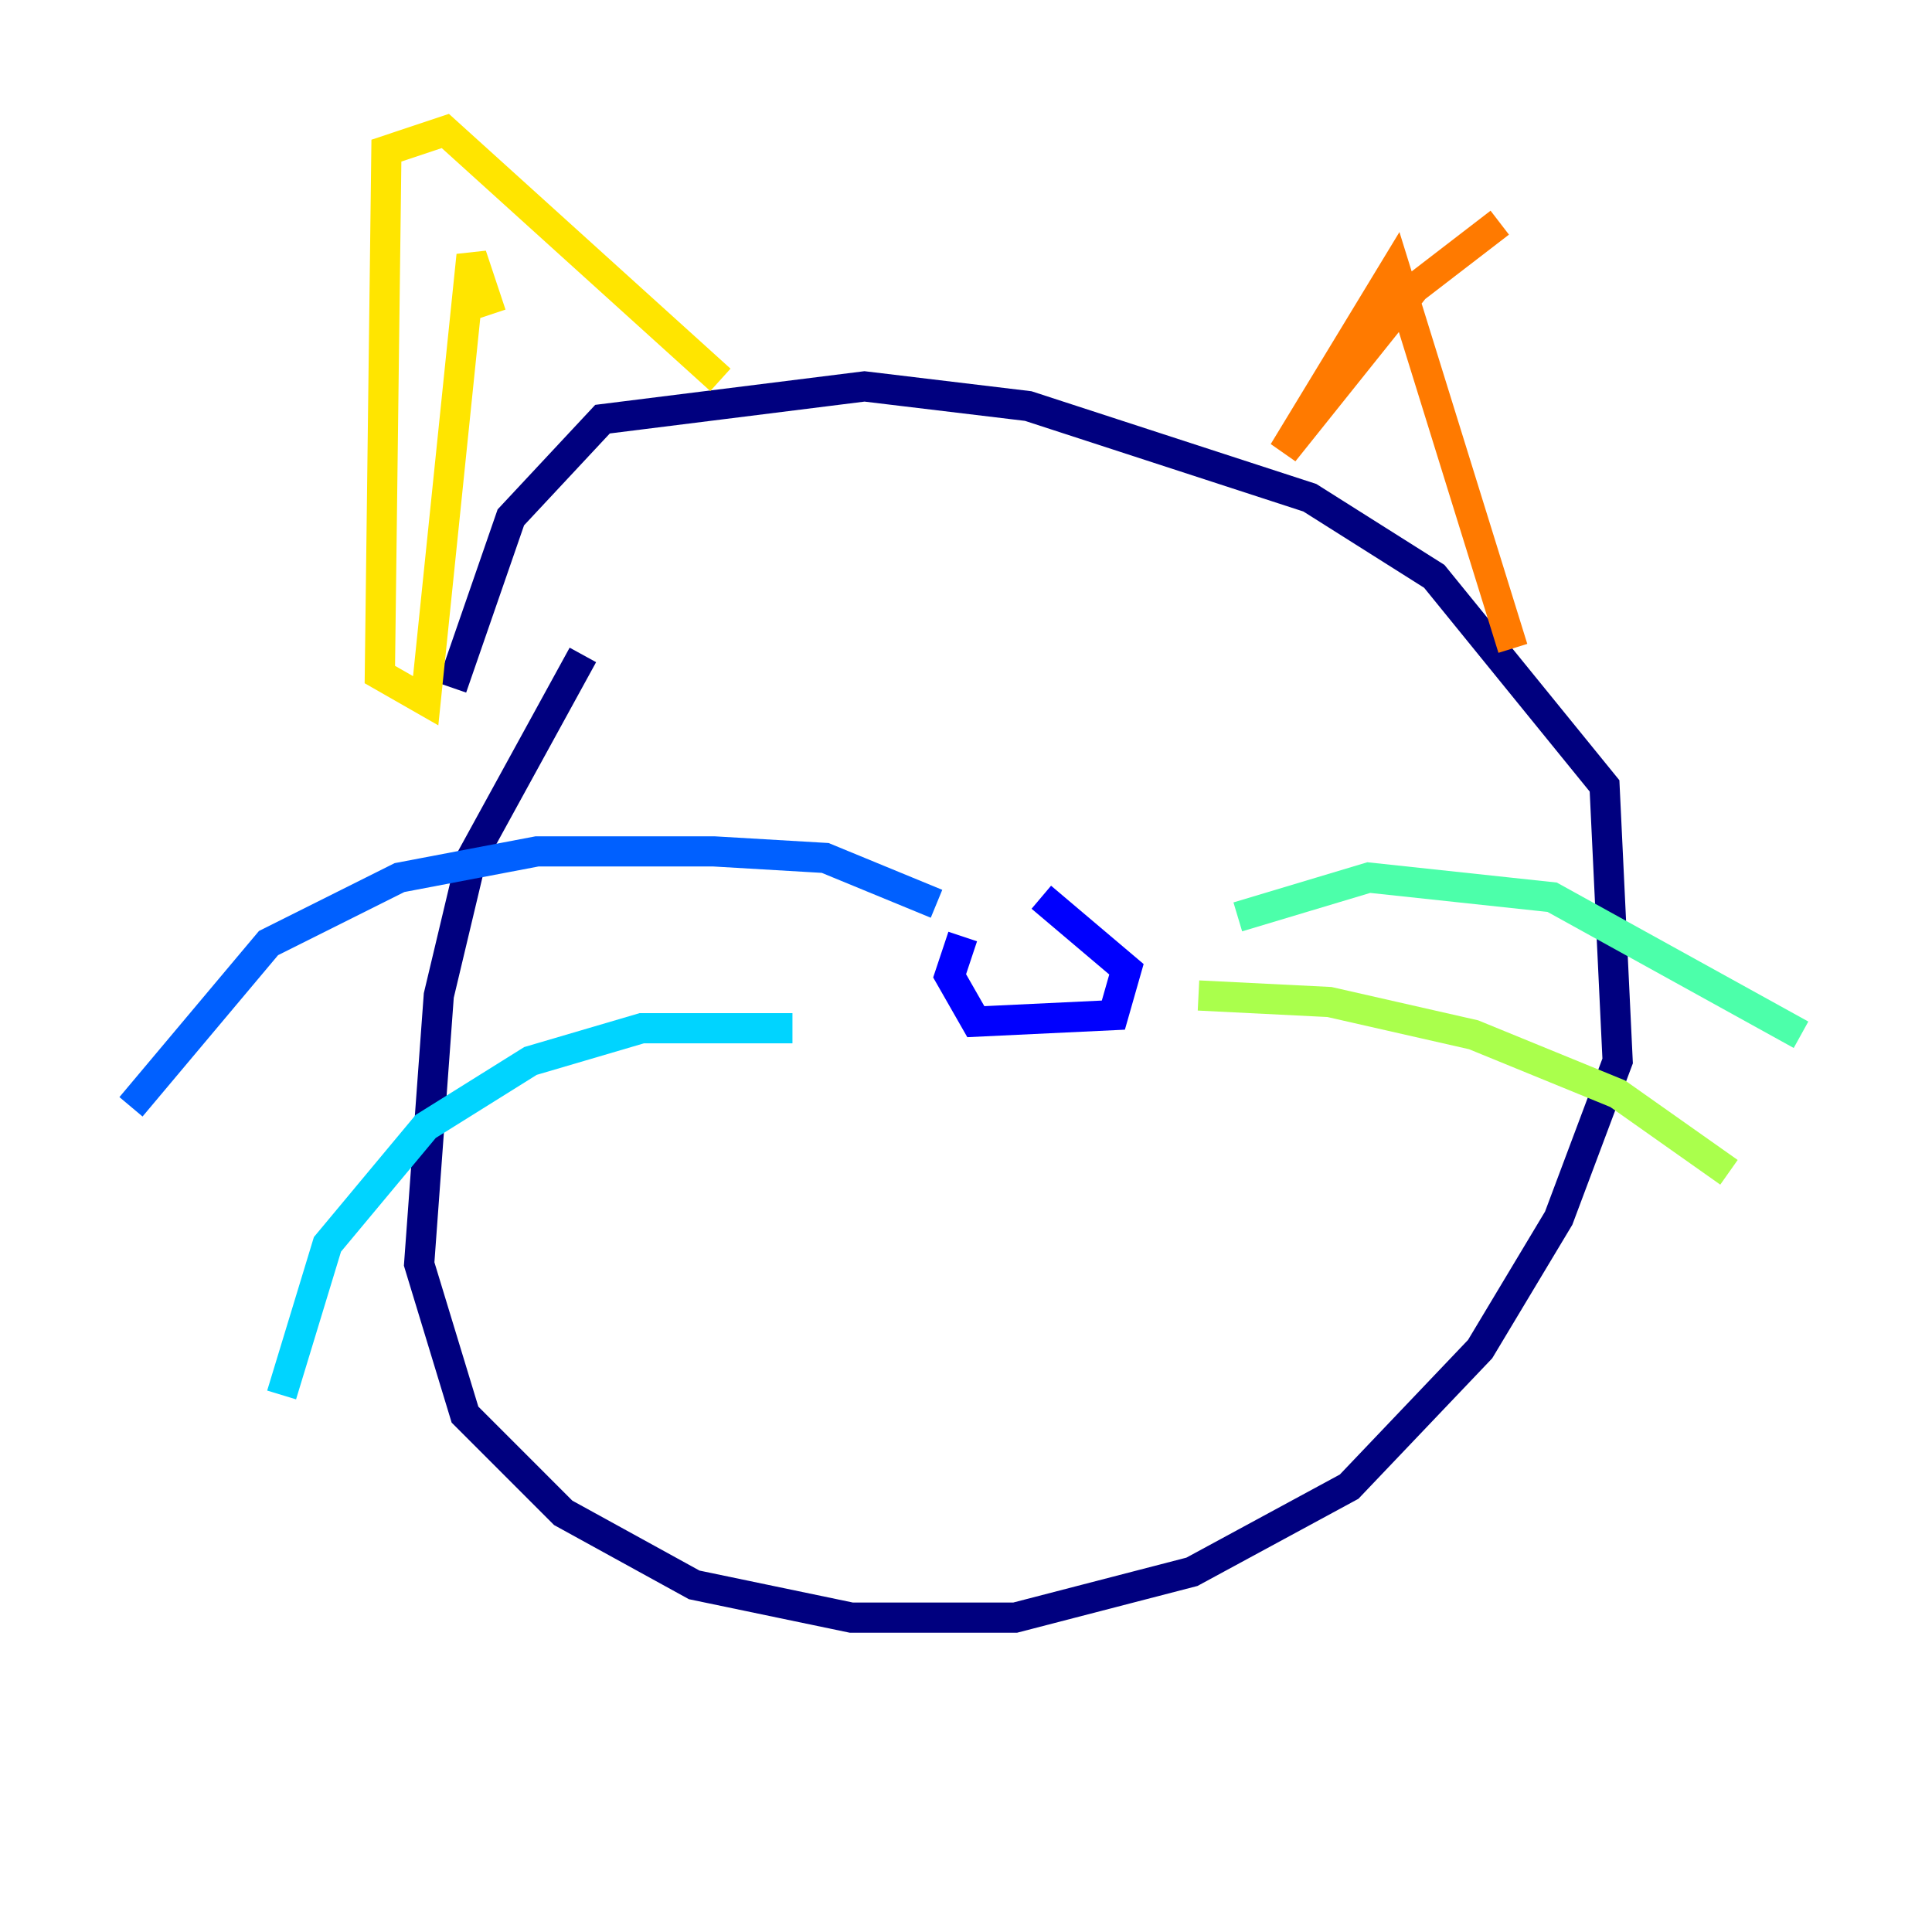 <?xml version="1.0" encoding="utf-8" ?>
<svg baseProfile="tiny" height="128" version="1.2" viewBox="0,0,128,128" width="128" xmlns="http://www.w3.org/2000/svg" xmlns:ev="http://www.w3.org/2001/xml-events" xmlns:xlink="http://www.w3.org/1999/xlink"><defs /><polyline fill="none" points="38.617,43.39 31.241,56.841 29.071,65.953 27.77,83.742 30.807,93.722 37.315,100.231 45.993,105.003 56.407,107.173 67.254,107.173 78.969,104.136 89.383,98.495 98.061,89.383 103.268,80.705 107.173,70.291 106.305,52.068 95.024,38.183 86.78,32.976 68.122,26.902 57.275,25.6 39.919,27.77 33.844,34.278 29.939,45.559" stroke="#00007f" stroke-width="2" /><polyline fill="none" points="63.783,62.047 62.915,64.651 64.651,67.688 73.763,67.254 74.63,64.217 68.99,59.444" stroke="#0000fe" stroke-width="2" /><polyline fill="none" points="62.047,59.878 54.671,56.841 47.295,56.407 35.58,56.407 26.468,58.142 17.79,62.481 8.678,73.329" stroke="#0060ff" stroke-width="2" /><polyline fill="none" points="52.502,68.122 42.522,68.122 35.146,70.291 28.203,74.63 21.695,82.441 18.658,92.42" stroke="#00d4ff" stroke-width="2" /><polyline fill="none" points="82.007,60.746 90.685,58.142 102.834,59.444 119.322,68.556" stroke="#4cffaa" stroke-width="2" /><polyline fill="none" points="79.403,65.953 88.081,66.386 97.627,68.556 107.173,72.461 114.549,77.668" stroke="#aaff4c" stroke-width="2" /><polyline fill="none" points="32.542,20.827 31.241,16.922 28.203,46.427 25.166,44.691 25.6,9.98 29.505,8.678 47.729,25.166" stroke="#ffe500" stroke-width="2" /><polyline fill="none" points="99.363,14.752 93.722,19.091 85.044,29.939 92.42,17.79 100.231,42.956" stroke="#ff7a00" stroke-width="2" /><polyline fill="none" points="48.597,41.654 48.597,41.654" stroke="#fe1200" stroke-width="2" /><polyline fill="none" points="80.271,47.295 80.271,47.295" stroke="#7f0000" stroke-width="2" /></svg>